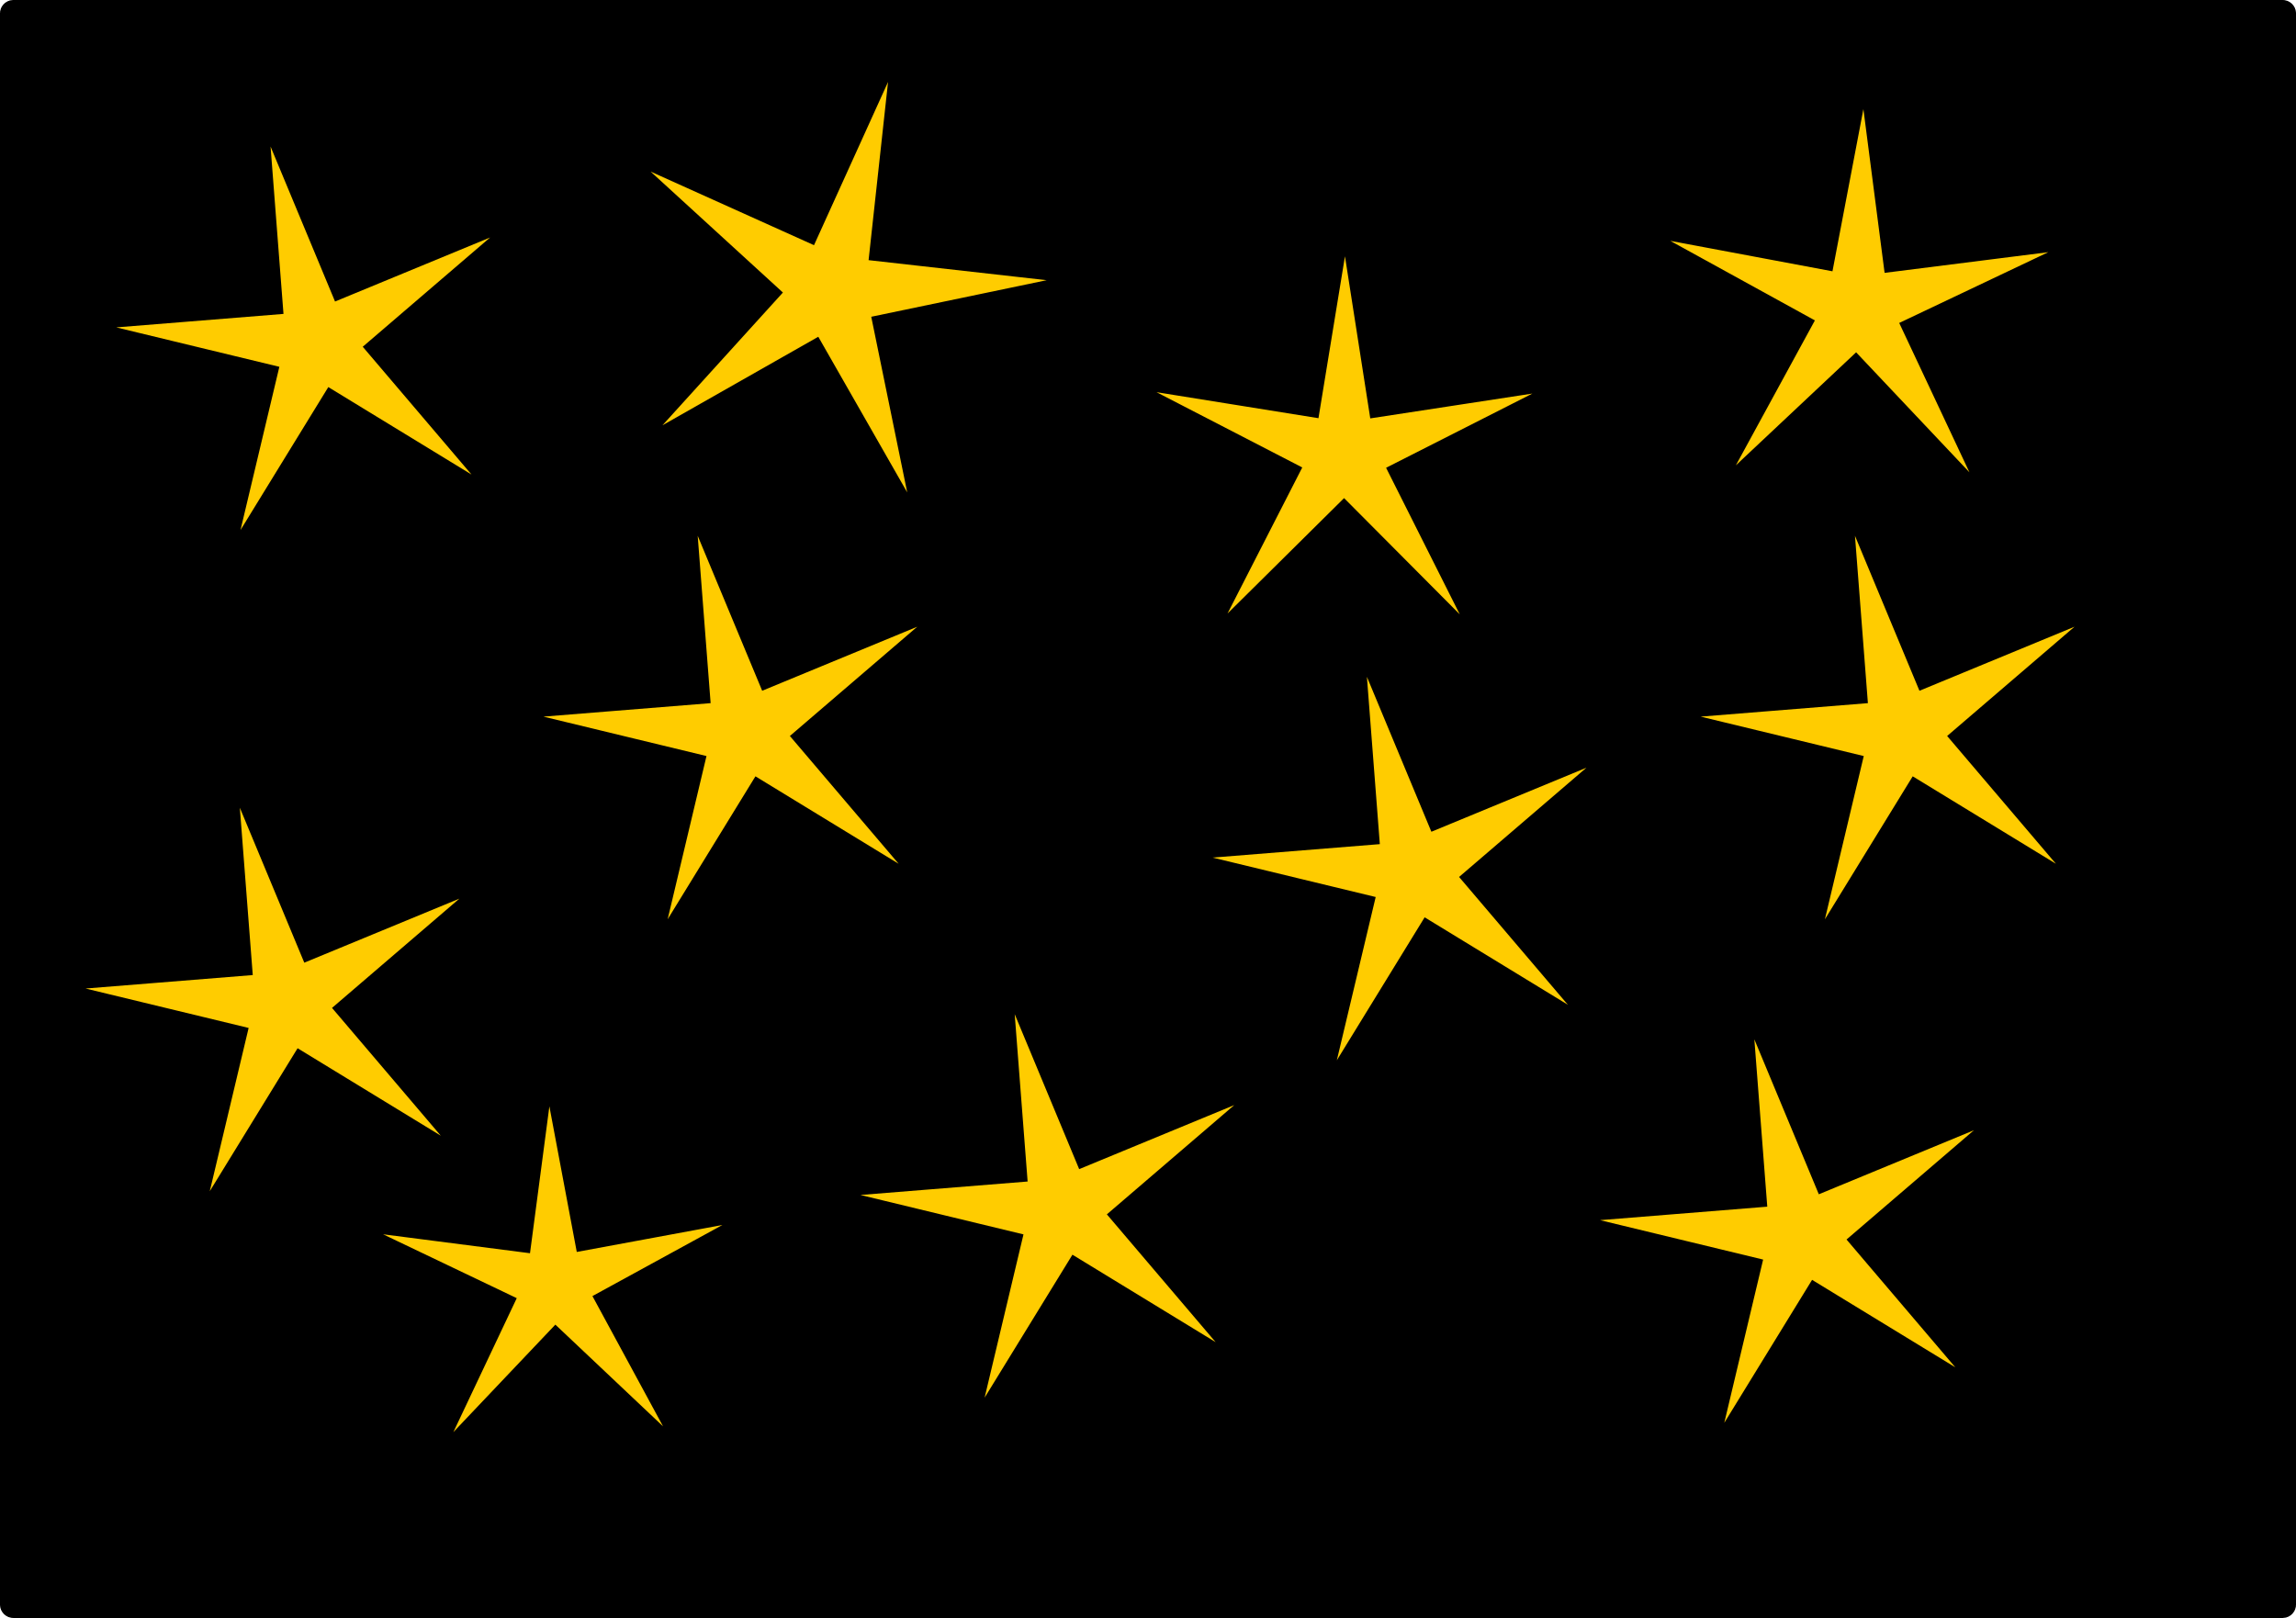 <?xml version="1.0" encoding="UTF-8" standalone="no"?>
<svg
   xmlns:dc="http://purl.org/dc/elements/1.1/"
   xmlns:cc="http://creativecommons.org/ns#"
   xmlns:rdf="http://www.w3.org/1999/02/22-rdf-syntax-ns#"
   xmlns:svg="http://www.w3.org/2000/svg"
   xmlns="http://www.w3.org/2000/svg"
   xmlns:sodipodi="http://sodipodi.sourceforge.net/DTD/sodipodi-0.dtd"
   xmlns:inkscape="http://www.inkscape.org/namespaces/inkscape"
   width="599.844"
   height="422.773"
   viewBox="0 0 479.875 338.219"
   version="1.1"
   id="svg2"
   inkscape:version="0.48.4 r9939"
   sodipodi:docname="star.new.svg">
  <defs
     id="defs31" />
  <sodipodi:namedview
     pagecolor="#ffffff"
     bordercolor="#666666"
     borderopacity="1"
     objecttolerance="10"
     gridtolerance="10"
     guidetolerance="10"
     inkscape:pageopacity="0"
     inkscape:pageshadow="2"
     inkscape:window-width="1362"
     inkscape:window-height="668"
     id="namedview29"
     showgrid="false"
     fit-margin-top="0"
     fit-margin-left="0"
     fit-margin-right="0"
     fit-margin-bottom="0"
     inkscape:zoom="2.18"
     inkscape:cx="255.74489"
     inkscape:cy="318.2036"
     inkscape:window-x="0"
     inkscape:window-y="18"
     inkscape:window-maximized="0"
     inkscape:current-layer="svg2" />
  <g
     id="g3022"
     transform="translate(-0.062,-2.781)">
    <path
       style="fill:#000000;fill-opacity:1;fill-rule:nonzero;stroke:#000000;stroke-width:4.568;stroke-linecap:butt;stroke-linejoin:miter;stroke-miterlimit:4;stroke-opacity:1"
       d="m 2.855,5.055 474.289,0 c 0.289,0 0.523,0.238 0.523,0.527 l 0,332.606 c 0,0.289 -0.234,0.527 -0.523,0.527 l -474.289,0 c -0.289,0 -0.523,-0.238 -0.523,-0.527 l 0,-332.606 c 0,-0.289 0.234,-0.527 0.523,-0.527 z m 0,0"
       id="path5"
       inkscape:connector-curvature="0" />
    <path
       style="fill:#ffcc00;fill-opacity:1;fill-rule:nonzero;stroke:#000000;stroke-width:4.568;stroke-linecap:butt;stroke-linejoin:miter;stroke-miterlimit:4;stroke-opacity:1"
       d="m 194.777,119.244 -24.543,-42.957 -42.996,24.43 33.234,-36.637 -36.504,-33.379 45.086,20.313 20.437,-45.059 -5.371,49.191 49.133,5.531 -48.402,10.09 z m 0,0"
       id="path7"
       inkscape:connector-curvature="0" />
    <path
       style="fill:#ffcc00;fill-opacity:1;fill-rule:nonzero;stroke:#000000;stroke-width:4.568;stroke-linecap:butt;stroke-linejoin:miter;stroke-miterlimit:4;stroke-opacity:1"
       d="m 313.613,142.938 -32.645,-32.809 -32.887,32.57 21.09,-41.219 -41.113,-21.238 45.684,7.34 7.477,-45.695 7.141,45.75 45.734,-7.004 -41.27,20.938 z m 0,0"
       id="path9"
       inkscape:connector-curvature="0" />
    <path
       style="fill:#ffcc00;fill-opacity:1;fill-rule:nonzero;stroke:#000000;stroke-width:4.568;stroke-linecap:butt;stroke-linejoin:miter;stroke-miterlimit:4;stroke-opacity:1"
       d="m 419.828,113.465 -31.922,-33.813 -33.883,31.844 22.266,-40.836 -40.727,-22.41 45.68,8.574 8.711,-45.695 5.973,46.137 46.113,-5.828 -41.996,19.938 z m 0,0"
       id="path11"
       inkscape:connector-curvature="0" />
    <path
       style="fill:#ffcc00;fill-opacity:1;fill-rule:nonzero;stroke:#000000;stroke-width:4.568;stroke-linecap:butt;stroke-linejoin:miter;stroke-miterlimit:4;stroke-opacity:1"
       d="m 265.125,292.723 -40.164,-24.531 -24.637,40.117 10.902,-45.813 -45.734,-11.055 46.895,-3.777 -3.625,-46.949 18.086,43.473 43.492,-17.961 -35.723,30.648 z m 0,0"
       id="path13"
       inkscape:connector-curvature="0" />
    <path
       style="fill:#ffcc00;fill-opacity:1;fill-rule:nonzero;stroke:#000000;stroke-width:4.568;stroke-linecap:butt;stroke-linejoin:miter;stroke-miterlimit:4;stroke-opacity:1"
       d="m 338.738,222.195 -40.164,-24.527 -24.637,40.117 10.902,-45.813 -45.734,-11.055 46.895,-3.777 -3.625,-46.949 18.086,43.473 43.492,-17.965 -35.723,30.648 z m 0,0"
       id="path15"
       inkscape:connector-curvature="0" />
    <path
       style="fill:#ffcc00;fill-opacity:1;fill-rule:nonzero;stroke:#000000;stroke-width:4.568;stroke-linecap:butt;stroke-linejoin:miter;stroke-miterlimit:4;stroke-opacity:1"
       d="m 440.746,192.727 -40.164,-24.531 -24.637,40.117 10.902,-45.809 -45.734,-11.055 46.895,-3.781 -3.625,-46.949 18.086,43.473 43.492,-17.961 -35.723,30.648 z m 0,0"
       id="path17"
       inkscape:connector-curvature="0" />
    <path
       style="fill:#ffcc00;fill-opacity:1;fill-rule:nonzero;stroke:#000000;stroke-width:4.568;stroke-linecap:butt;stroke-linejoin:miter;stroke-miterlimit:4;stroke-opacity:1"
       d="m 419.715,297.981 -40.164,-24.531 -24.633,40.117 10.898,-45.809 -45.734,-11.055 46.895,-3.781 -3.625,-46.949 18.086,43.473 43.492,-17.961 -35.719,30.648 z m 0,0"
       id="path19"
       inkscape:connector-curvature="0" />
    <path
       style="fill:#ffcc00;fill-opacity:1;fill-rule:nonzero;stroke:#000000;stroke-width:4.568;stroke-linecap:butt;stroke-linejoin:miter;stroke-miterlimit:4;stroke-opacity:1"
       d="M 147.453,312.399 116.223,282.899 86.648,314.067 105.027,275.219 66.273,256.699 l 42.594,5.492 5.621,-42.609 7.945,42.238 42.227,-7.816 -37.684,20.613 z m 0,0"
       id="path21"
       inkscape:connector-curvature="0" />
    <path
       style="fill:#ffcc00;fill-opacity:1;fill-rule:nonzero;stroke:#000000;stroke-width:4.568;stroke-linecap:butt;stroke-linejoin:miter;stroke-miterlimit:4;stroke-opacity:1"
       d="M 109.598,111.363 69.434,86.832 44.797,126.949 55.699,81.141 9.965,70.086 56.859,66.305 53.234,19.355 71.32,62.828 114.812,44.867 79.09,75.516 z m 0,0"
       id="path23"
       inkscape:connector-curvature="0" />
    <path
       style="fill:#ffcc00;fill-opacity:1;fill-rule:nonzero;stroke:#000000;stroke-width:4.568;stroke-linecap:butt;stroke-linejoin:miter;stroke-miterlimit:4;stroke-opacity:1"
       d="M 103.176,249.566 63.012,225.035 38.375,265.152 49.277,219.34 3.543,208.285 50.437,204.508 46.812,157.559 64.894,201.031 108.391,183.07 72.668,213.719 z m 0,0"
       id="path25"
       inkscape:connector-curvature="0" />
    <path
       style="fill:#ffcc00;fill-opacity:1;fill-rule:nonzero;stroke:#000000;stroke-width:4.568;stroke-linecap:butt;stroke-linejoin:miter;stroke-miterlimit:4;stroke-opacity:1"
       d="m 198.871,192.727 -40.164,-24.531 -24.633,40.117 10.898,-45.809 -45.734,-11.055 46.895,-3.781 -3.625,-46.949 18.086,43.473 43.492,-17.961 -35.723,30.648 z m 0,0"
       id="path27"
       inkscape:connector-curvature="0" />
  </g>
</svg>
